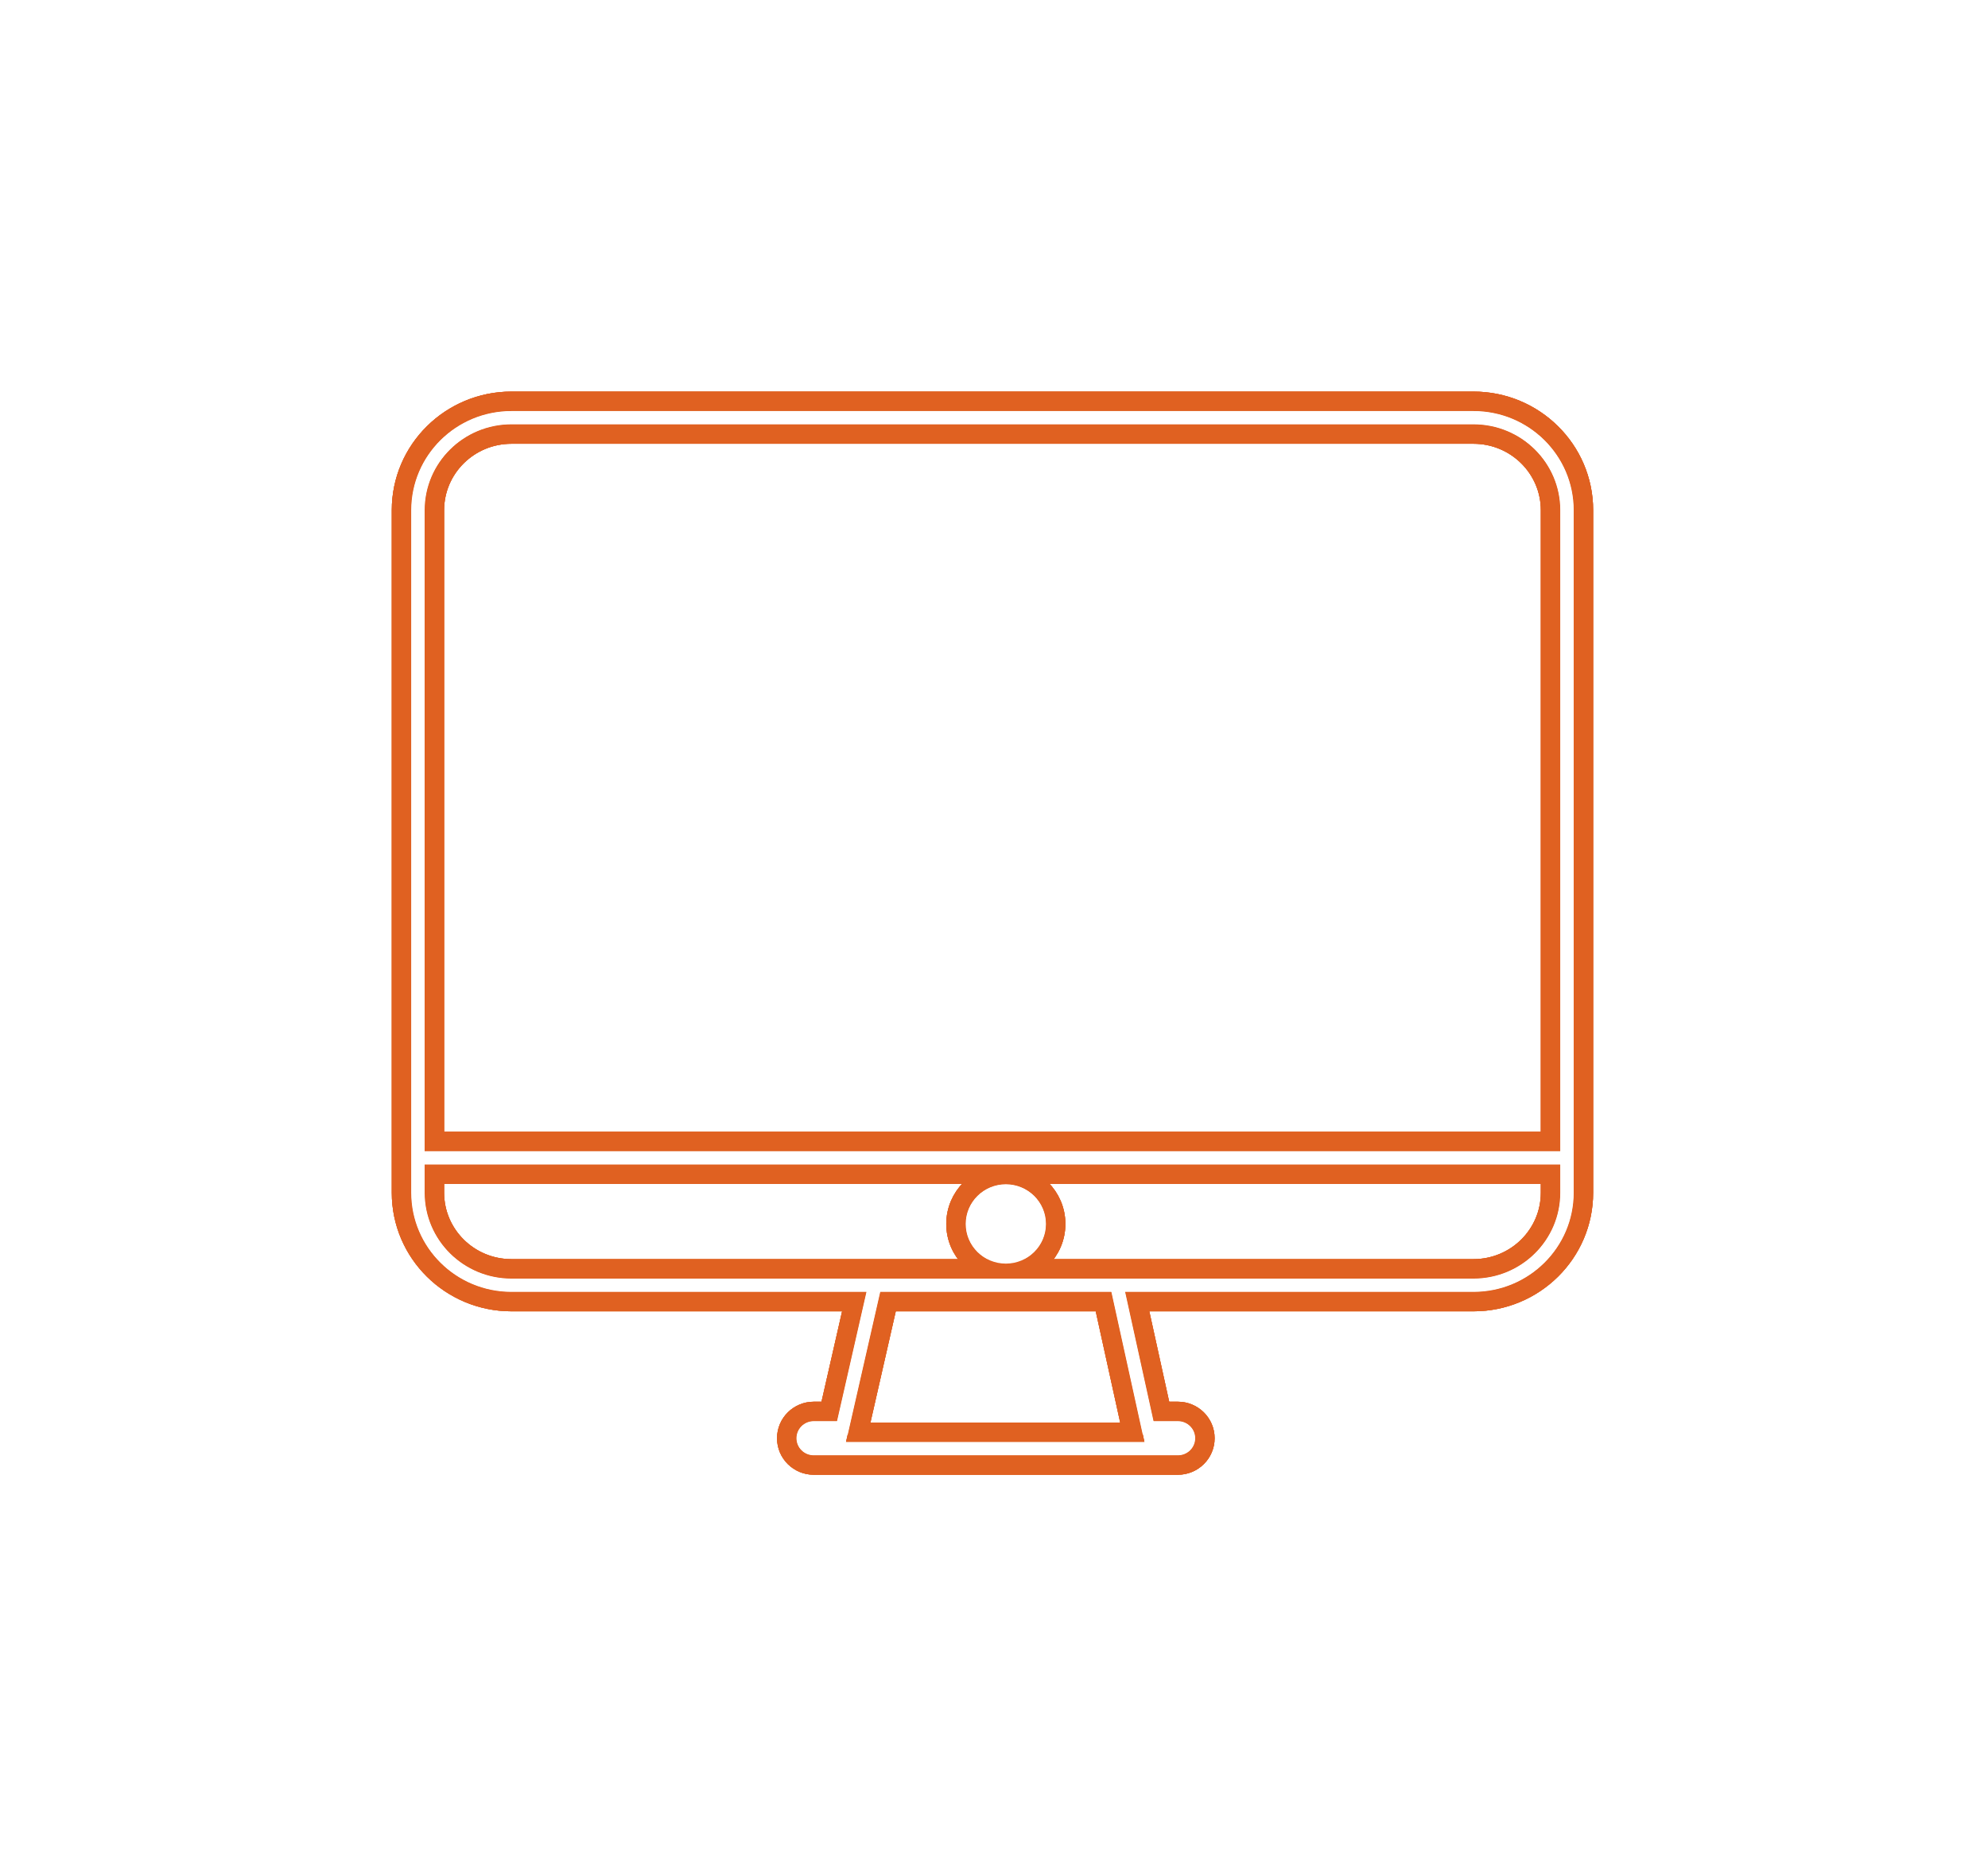 <svg width="204" height="192" viewBox="0 0 204 192" fill="none" xmlns="http://www.w3.org/2000/svg">
<g filter="url(#filter0_f_1_878)">
<path d="M113.243 133.57L116.193 146.985H88.067L91.122 133.57H113.243ZM52.485 41.184C46.264 41.184 41.202 46.176 41.202 52.357V122.397C41.202 128.578 46.264 133.57 52.485 133.57H87.665L85.097 144.846H83.501C81.984 144.846 80.735 146.066 80.735 147.594C80.735 149.121 81.984 150.341 83.501 150.341H120.873C122.391 150.341 123.64 149.121 123.64 147.594C123.64 146.066 122.391 144.846 120.873 144.846H119.173L116.694 133.57H151.2C157.422 133.57 162.483 128.578 162.483 122.397V52.357C162.483 46.176 157.422 41.184 151.2 41.184H52.485ZM44.573 52.357C44.573 48.05 48.105 44.54 52.485 44.54H151.2C155.58 44.54 159.112 48.05 159.112 52.357V117.143H44.573V52.357ZM44.573 120.5H159.112V122.397C159.112 126.704 155.58 130.214 151.2 130.214H52.485C48.105 130.214 44.573 126.704 44.573 122.397V120.5Z" stroke="#E06121" stroke-width="2"/>
<path d="M103.214 130.674C106.028 130.674 108.327 128.414 108.327 125.604C108.327 122.795 106.028 120.535 103.214 120.535C100.4 120.535 98.101 122.795 98.101 125.604C98.101 128.414 100.4 130.674 103.214 130.674Z" stroke="#E06121" stroke-width="2"/>
</g>
<g filter="url(#filter1_f_1_878)">
<path d="M113.243 133.57L116.193 146.985H88.067L91.122 133.57H113.243ZM52.485 41.184C46.264 41.184 41.202 46.176 41.202 52.357V122.397C41.202 128.578 46.264 133.57 52.485 133.57H87.665L85.097 144.846H83.501C81.984 144.846 80.735 146.066 80.735 147.594C80.735 149.121 81.984 150.341 83.501 150.341H120.873C122.391 150.341 123.64 149.121 123.64 147.594C123.64 146.066 122.391 144.846 120.873 144.846H119.173L116.694 133.57H151.2C157.422 133.57 162.483 128.578 162.483 122.397V52.357C162.483 46.176 157.422 41.184 151.2 41.184H52.485ZM44.573 52.357C44.573 48.05 48.105 44.54 52.485 44.54H151.2C155.58 44.54 159.112 48.05 159.112 52.357V117.143H44.573V52.357ZM44.573 120.5H159.112V122.397C159.112 126.704 155.58 130.214 151.2 130.214H52.485C48.105 130.214 44.573 126.704 44.573 122.397V120.5Z" stroke="#E06121" stroke-width="2"/>
<path d="M103.214 130.674C106.028 130.674 108.327 128.414 108.327 125.604C108.327 122.795 106.028 120.535 103.214 120.535C100.4 120.535 98.101 122.795 98.101 125.604C98.101 128.414 100.4 130.674 103.214 130.674Z" stroke="#E06121" stroke-width="2"/>
</g>
<g filter="url(#filter2_f_1_878)">
<path d="M113.243 133.57L116.193 146.985H88.067L91.122 133.57H113.243ZM52.485 41.184C46.264 41.184 41.202 46.176 41.202 52.357V122.397C41.202 128.578 46.264 133.57 52.485 133.57H87.665L85.097 144.846H83.501C81.984 144.846 80.735 146.066 80.735 147.594C80.735 149.121 81.984 150.341 83.501 150.341H120.873C122.391 150.341 123.64 149.121 123.64 147.594C123.64 146.066 122.391 144.846 120.873 144.846H119.173L116.694 133.57H151.2C157.422 133.57 162.483 128.578 162.483 122.397V52.357C162.483 46.176 157.422 41.184 151.2 41.184H52.485ZM44.573 52.357C44.573 48.05 48.105 44.54 52.485 44.54H151.2C155.58 44.54 159.112 48.05 159.112 52.357V117.143H44.573V52.357ZM44.573 120.5H159.112V122.397C159.112 126.704 155.58 130.214 151.2 130.214H52.485C48.105 130.214 44.573 126.704 44.573 122.397V120.5Z" stroke="#E06121" stroke-width="2"/>
<path d="M103.214 130.674C106.028 130.674 108.327 128.414 108.327 125.604C108.327 122.795 106.028 120.535 103.214 120.535C100.4 120.535 98.101 122.795 98.101 125.604C98.101 128.414 100.4 130.674 103.214 130.674Z" stroke="#E06121" stroke-width="2"/>
</g>
<path fill-rule="evenodd" clip-rule="evenodd" d="M42.202 52.357C42.202 46.738 46.806 42.184 52.485 42.184H151.2C156.879 42.184 161.483 46.738 161.483 52.357V122.397C161.483 128.016 156.88 132.57 151.2 132.57H115.45L118.369 145.846H120.873C121.849 145.846 122.64 146.628 122.64 147.594C122.64 148.559 121.849 149.341 120.873 149.341H83.501C82.526 149.341 81.735 148.559 81.735 147.594C81.735 146.628 82.526 145.846 83.501 145.846H85.895L88.919 132.57H52.485C46.806 132.57 42.202 128.016 42.202 122.397V52.357ZM90.324 132.57L86.991 147.203H83.501C83.283 147.203 83.106 147.378 83.106 147.594C83.106 147.81 83.283 147.985 83.501 147.985H120.873C121.092 147.985 121.268 147.81 121.268 147.594C121.268 147.378 121.092 147.203 120.873 147.203H117.264L114.047 132.57H90.324ZM52.485 43.54C47.563 43.54 43.573 47.487 43.573 52.357V118.143H160.112V52.357C160.112 47.487 156.122 43.54 151.2 43.54H52.485ZM160.112 119.5H43.573V122.397C43.573 127.267 47.563 131.214 52.485 131.214H151.2C156.122 131.214 160.112 127.267 160.112 122.397V119.5Z" fill="white"/>
<path d="M107.327 125.604C107.327 127.852 105.485 129.674 103.214 129.674C100.942 129.674 99.101 127.852 99.101 125.604C99.101 123.357 100.942 121.535 103.214 121.535C105.485 121.535 107.327 123.357 107.327 125.604Z" fill="white"/>
<defs>
<filter id="filter0_f_1_878" x="0.202" y="0.184" width="203.281" height="191.157" filterUnits="userSpaceOnUse" color-interpolation-filters="sRGB">
<feFlood flood-opacity="0" result="BackgroundImageFix"/>
<feBlend mode="normal" in="SourceGraphic" in2="BackgroundImageFix" result="shape"/>
<feGaussianBlur stdDeviation="20" result="effect1_foregroundBlur_1_878"/>
</filter>
<filter id="filter1_f_1_878" x="25.202" y="25.184" width="153.281" height="141.157" filterUnits="userSpaceOnUse" color-interpolation-filters="sRGB">
<feFlood flood-opacity="0" result="BackgroundImageFix"/>
<feBlend mode="normal" in="SourceGraphic" in2="BackgroundImageFix" result="shape"/>
<feGaussianBlur stdDeviation="7.5" result="effect1_foregroundBlur_1_878"/>
</filter>
<filter id="filter2_f_1_878" x="36.202" y="36.184" width="131.281" height="119.157" filterUnits="userSpaceOnUse" color-interpolation-filters="sRGB">
<feFlood flood-opacity="0" result="BackgroundImageFix"/>
<feBlend mode="normal" in="SourceGraphic" in2="BackgroundImageFix" result="shape"/>
<feGaussianBlur stdDeviation="2" result="effect1_foregroundBlur_1_878"/>
</filter>
</defs>
</svg>
